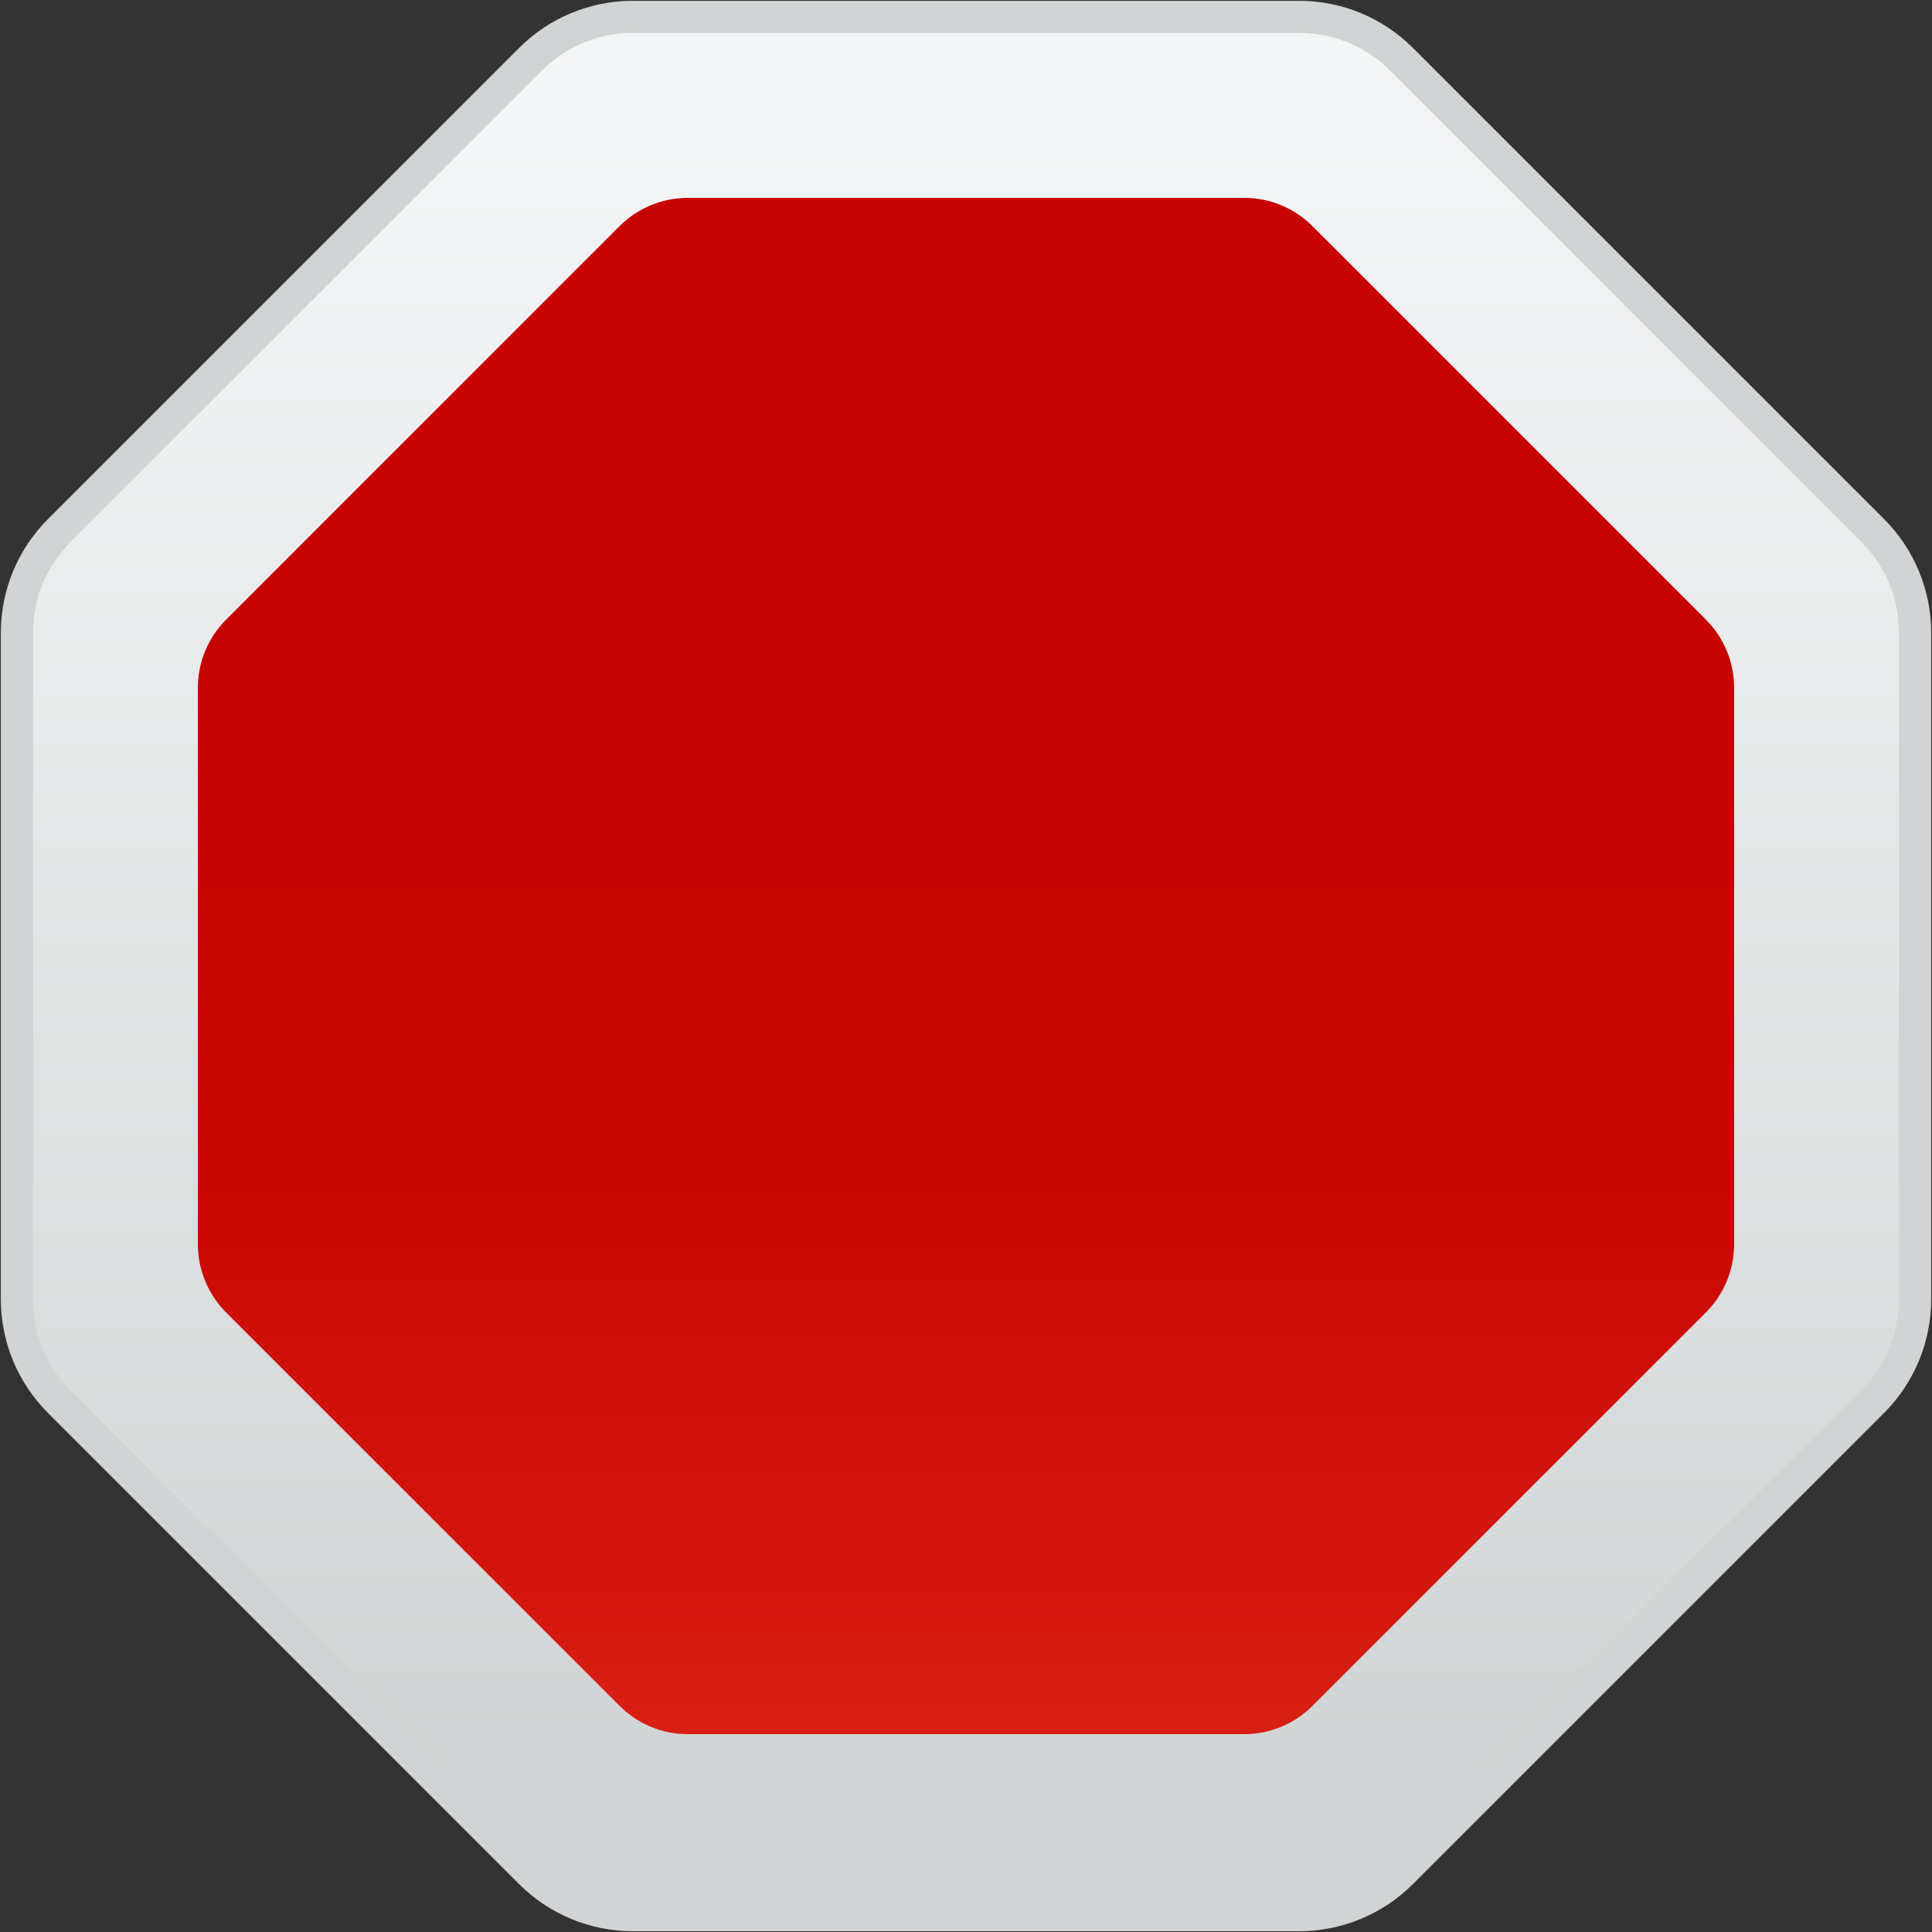 <?xml version="1.0" encoding="iso-8859-1"?>
<!-- Generator: Adobe Illustrator 24.1.2, SVG Export Plug-In . SVG Version: 6.00 Build 0)  -->
<svg version="1.1" xmlns="http://www.w3.org/2000/svg" xmlns:xlink="http://www.w3.org/1999/xlink" x="0px" y="0px"
	 viewBox="0 0 128 128" style="enable-background:new 0 0 128 128;" xml:space="preserve">
<rect x="0" y="0" width="128" height="128" fill="#333333" stroke="none"/>
<g id="_x31_F6D1">
	<g id="_x31_F6D1_1_">
		<g>
			<linearGradient id="SVGID_1_" gradientUnits="userSpaceOnUse" x1="64" y1="8.979" x2="64" y2="118.66">
				<stop  offset="0" style="stop-color:#F4F5F6"/>
				<stop  offset="1" style="stop-color:#D1D4D4"/>
			</linearGradient>
			<path style="fill:url(#SVGID_1_);" d="M41.927,126.882c-2.562,0-4.97-0.998-6.783-2.81L3.929,92.855
				c-1.812-1.812-2.809-4.221-2.809-6.782V41.927c0-2.562,0.998-4.971,2.809-6.783L35.145,3.928
				c1.812-1.812,4.221-2.809,6.783-2.809h44.145c2.563,0,4.972,0.998,6.782,2.809l31.216,31.216c1.812,1.811,2.81,4.22,2.81,6.783
				v44.146c0,2.563-0.998,4.971-2.81,6.782l-31.216,31.217c-1.812,1.812-4.22,2.81-6.782,2.81H41.927z"/>
			<path style="fill:#D1D4D4;" d="M86.073,2.184c2.277,0,4.419,0.887,6.029,2.497l31.216,31.216c1.61,1.61,2.497,3.751,2.497,6.029
				v44.147c0,2.277-0.887,4.418-2.497,6.029l-31.216,31.216c-1.61,1.61-3.751,2.497-6.029,2.497H41.927
				c-2.277,0-4.419-0.887-6.029-2.497L4.683,92.102c-1.61-1.61-2.497-3.751-2.497-6.029V41.927c0-2.277,0.887-4.418,2.497-6.029
				L35.898,4.681c1.61-1.61,3.751-2.497,6.029-2.497H86.073 M86.073,0.053H41.927c-2.827,0-5.537,1.123-7.536,3.122L3.176,34.391
				c-1.999,1.999-3.121,4.709-3.121,7.536v44.147c0,2.827,1.123,5.537,3.121,7.536l31.216,31.216
				c1.999,1.999,4.71,3.122,7.536,3.122h44.145c2.827,0,5.537-1.123,7.536-3.122l31.216-31.216c1.999-1.999,3.121-4.709,3.121-7.536
				V41.927c0-2.827-1.123-5.537-3.121-7.536L93.609,3.174C91.61,1.176,88.899,0.053,86.073,0.053L86.073,0.053z"/>
		</g>
		<linearGradient id="SVGID_2_" gradientUnits="userSpaceOnUse" x1="64" y1="20.36" x2="64" y2="171.215">
			<stop  offset="0.24" style="stop-color:#C70300"/>
			<stop  offset="0.384" style="stop-color:#CA0803"/>
			<stop  offset="0.555" style="stop-color:#D3160D"/>
			<stop  offset="0.739" style="stop-color:#E22E1D"/>
			<stop  offset="0.932" style="stop-color:#F74F34"/>
			<stop  offset="1" style="stop-color:#FF5D3D"/>
		</linearGradient>
		<path style="fill:url(#SVGID_2_);" d="M82.431,13.109H45.569c-1.696,0-3.322,0.674-4.522,1.873L14.983,41.047
			c-1.199,1.199-1.873,2.826-1.873,4.522v36.863c0,1.696,0.674,3.322,1.873,4.522l26.065,26.066
			c1.199,1.199,2.826,1.873,4.522,1.873h36.861c1.696,0,3.322-0.674,4.522-1.873l26.065-26.066c1.199-1.199,1.873-2.826,1.873-4.522
			V45.569c0-1.696-0.674-3.322-1.873-4.522L86.952,14.982C85.753,13.782,84.127,13.109,82.431,13.109z"/>
	</g>
</g>
<g id="Layer_1">
</g>
</svg>

